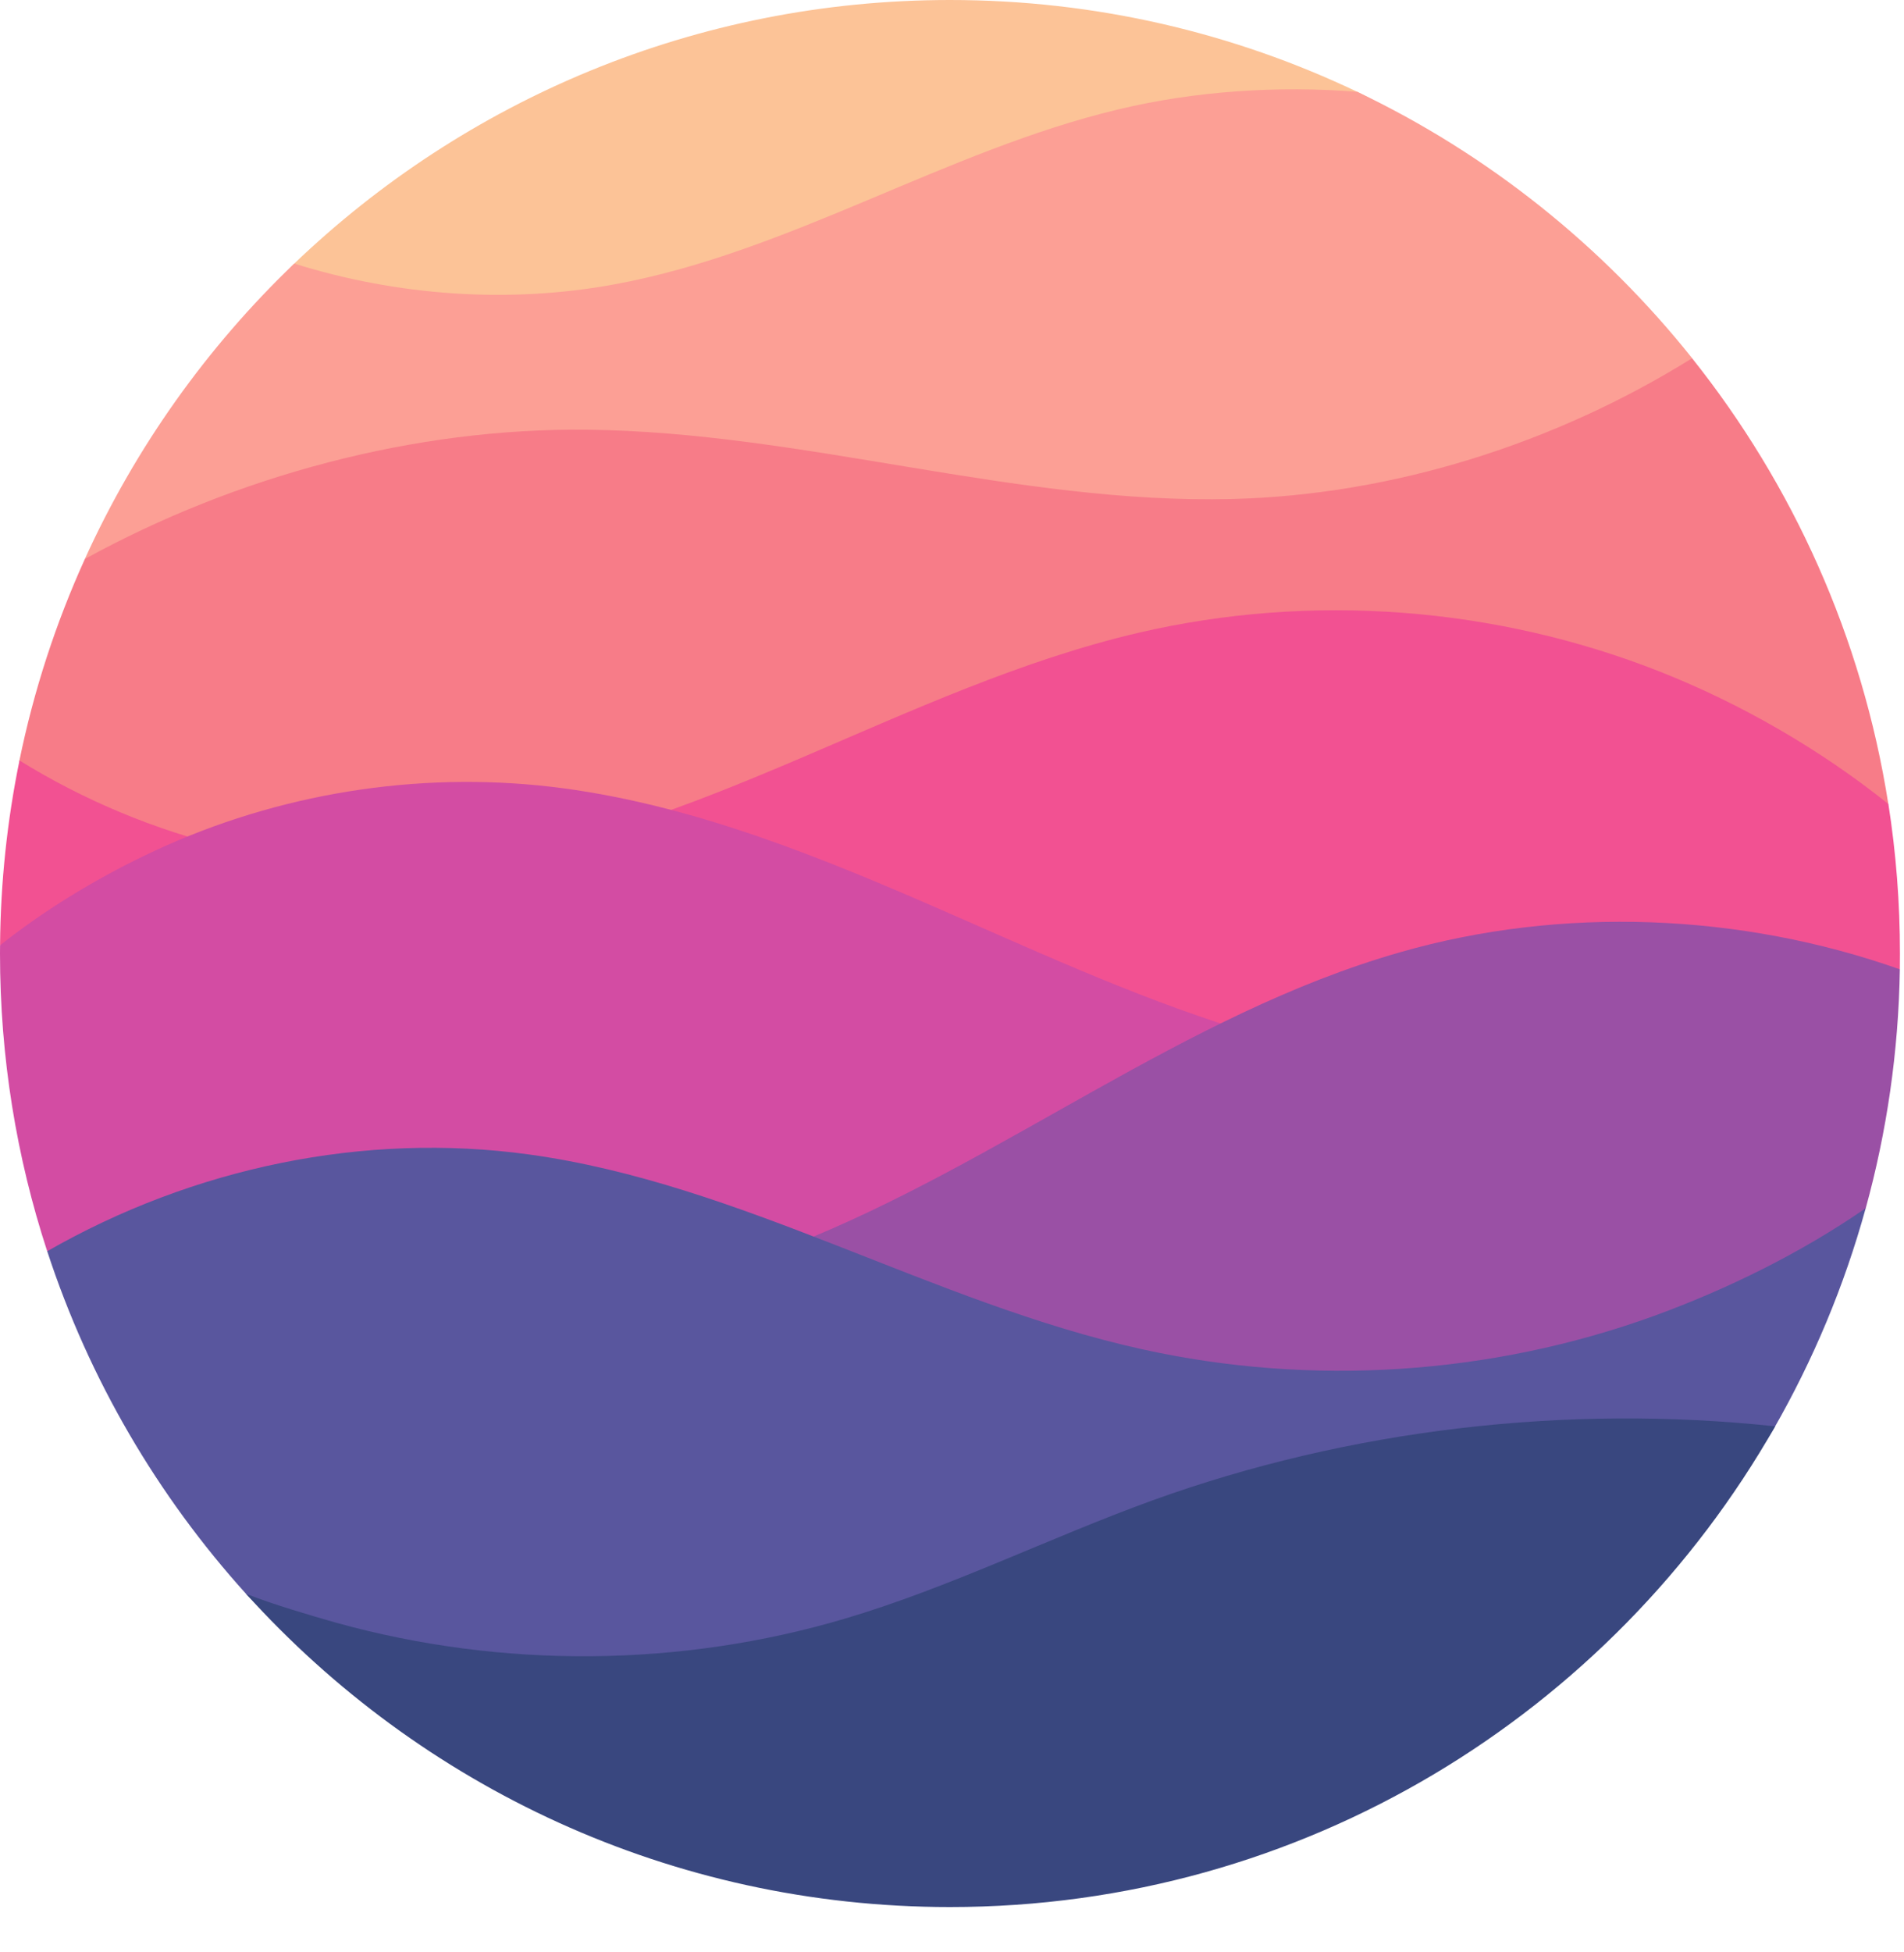 <svg width="40" height="41" viewBox="0 0 40 41" fill="none" xmlns="http://www.w3.org/2000/svg">
<path fill-rule="evenodd" clip-rule="evenodd" d="M28.515 1.929C25.921 0.692 23.02 0 19.958 0C14.615 0 9.763 2.106 6.181 5.536C2.373 9.183 35.255 5.143 28.515 1.929Z" fill="#FCC397"/>
<path fill-rule="evenodd" clip-rule="evenodd" d="M35.549 7.522C35.572 7.551 33.921 9.764 28.96 10.393C18.948 11.661 1.757 11.795 1.783 11.738C2.847 9.394 4.347 7.291 6.181 5.535C8.342 6.212 10.693 6.381 12.917 5.97C16.59 5.295 19.858 3.166 23.491 2.298C25.103 1.91 26.86 1.796 28.514 1.928C31.264 3.239 33.667 5.163 35.549 7.522Z" fill="#FC9F95"/>
<path fill-rule="evenodd" clip-rule="evenodd" d="M39.671 16.887C39.684 16.968 17.092 19.099 6.085 18.478C2.499 18.275 0.382 16.1 0.406 15.981C0.709 14.501 1.174 13.08 1.783 11.739C4.963 9.992 8.704 8.984 12.332 9.024C16.881 9.071 21.344 10.593 25.894 10.479C29.272 10.393 32.678 9.311 35.548 7.523C37.664 10.176 39.121 13.38 39.671 16.887Z" fill="#F77C88"/>
<path fill-rule="evenodd" clip-rule="evenodd" d="M39.915 20.024C39.915 20.135 39.913 20.356 39.913 20.356C39.913 20.356 33.638 21.944 25.556 21.85C14.238 21.717 0.001 19.885 0.001 19.851C0.012 18.523 0.152 17.225 0.409 15.97C3.121 17.649 6.41 18.471 9.576 18.125C12.093 17.852 14.483 16.917 16.815 15.923C19.146 14.928 21.464 13.86 23.928 13.286C27.547 12.445 31.419 12.739 34.879 14.107C36.563 14.773 38.233 15.731 39.672 16.885C39.832 17.908 39.915 18.956 39.915 20.024Z" fill="#F25192"/>
<path fill-rule="evenodd" clip-rule="evenodd" d="M17.281 26.526C11.294 27.635 1.018 26.356 0.992 26.277C0.348 24.309 0 22.208 0 20.024C0 19.967 0 19.909 0.001 19.852C0.91 19.128 1.971 18.483 3.008 17.982C5.572 16.734 8.481 16.214 11.316 16.494C14.119 16.774 16.796 17.816 19.386 18.937C21.568 19.882 23.736 20.902 26.001 21.607C26.223 21.676 23.872 25.305 17.281 26.526Z" fill="#D34CA3"/>
<path fill-rule="evenodd" clip-rule="evenodd" d="M39.196 25.373C38.778 26.082 34.801 28.469 29.411 28.877C22.274 29.418 13.843 27.254 16.64 26.152C21.043 24.417 24.862 21.3 29.411 19.998C32.81 19.022 36.577 19.176 39.913 20.356C39.885 22.091 39.637 23.773 39.196 25.373Z" fill="#9A50A5"/>
<path fill-rule="evenodd" clip-rule="evenodd" d="M37.264 30.004C33.818 36.007 8.824 37.512 5.172 33.474C3.314 31.419 1.875 28.974 0.992 26.276C4.062 24.516 7.655 23.769 11.108 24.243C15.578 24.857 19.583 27.36 23.992 28.334C27.552 29.122 31.325 28.875 34.752 27.633C36.301 27.068 37.837 26.31 39.195 25.373C38.744 27.01 38.09 28.564 37.264 30.004Z" fill="#59569E"/>
<path fill-rule="evenodd" clip-rule="evenodd" d="M37.293 29.953C33.854 35.984 27.379 40.048 19.958 40.048C14.095 40.048 8.822 37.511 5.171 33.472C5.777 33.704 6.455 33.905 7.076 34.081C10.549 35.042 14.288 35.015 17.742 33.994C19.953 33.34 22.032 32.299 24.204 31.511C28.348 30.012 32.909 29.484 37.293 29.953Z" fill="#39477F"/>
</svg>
